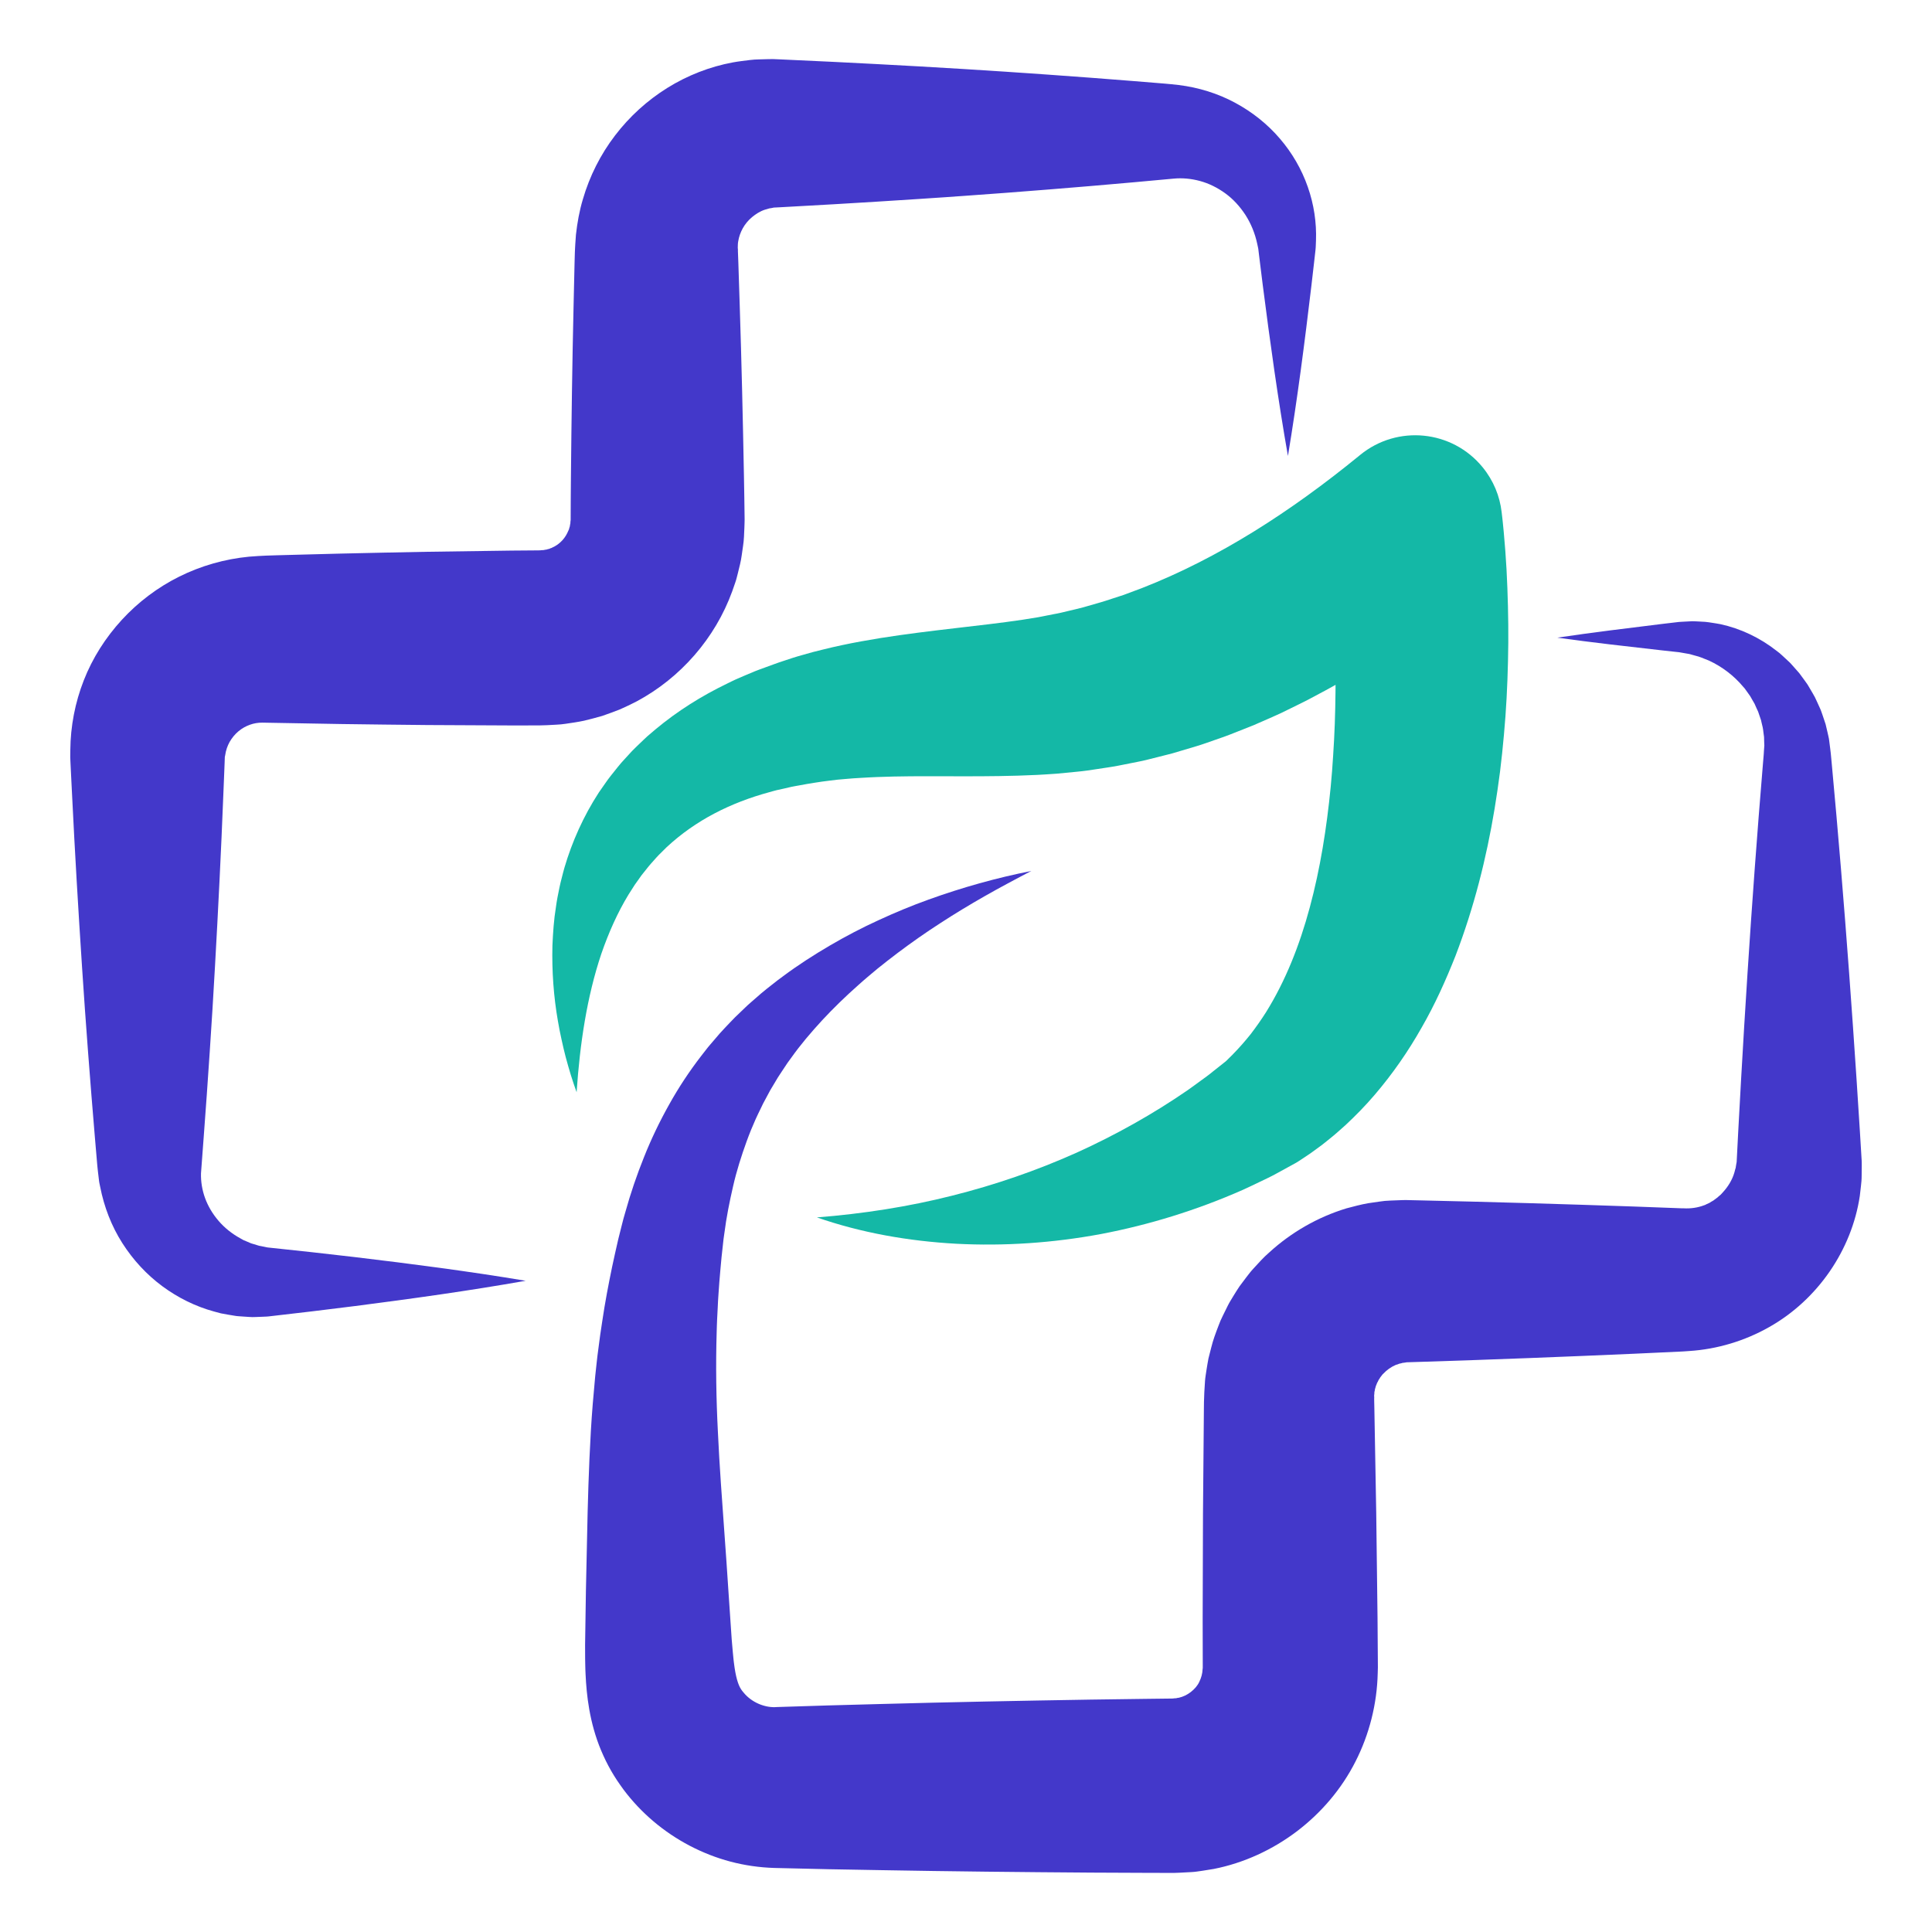 <?xml version="1.0" encoding="UTF-8" standalone="no"?>
<!DOCTYPE svg PUBLIC "-//W3C//DTD SVG 1.1//EN" "http://www.w3.org/Graphics/SVG/1.1/DTD/svg11.dtd">
<svg width="100%" height="100%" viewBox="0 0 900 900" version="1.1" xmlns="http://www.w3.org/2000/svg" xmlns:xlink="http://www.w3.org/1999/xlink" xml:space="preserve" xmlns:serif="http://www.serif.com/" style="fill-rule:evenodd;clip-rule:evenodd;stroke-linejoin:round;stroke-miterlimit:2;">
    <path d="M599.97,212.412C595.31,185.877 591.645,159.338 588.242,132.798L587.001,122.845L586.391,117.869L586.243,116.625C586.192,116.219 586.152,115.754 586.074,115.484L585.674,113.618C584.622,108.681 582.738,104.118 580.174,100.124C577.585,96.148 574.404,92.682 570.732,90.027C567.066,87.375 563.069,85.411 558.961,84.306C554.855,83.199 550.713,82.825 546.672,83.214L528.101,84.915L508.192,86.65C501.556,87.222 494.919,87.778 488.283,88.29C461.737,90.432 435.189,92.288 408.64,93.931C395.366,94.781 382.091,95.516 368.816,96.249L363.838,96.527L361.349,96.655L360.727,96.686L360.422,96.702L360.305,96.732L359.841,96.84C359.533,96.906 359.227,96.961 358.921,97.003C358.615,97.045 358.304,97.053 358.021,97.189C357.447,97.41 356.857,97.504 356.293,97.691C354.038,98.43 352.062,99.717 350.299,101.169C348.543,102.642 347.072,104.431 346.001,106.357C344.941,108.293 344.232,110.31 343.903,112.346C343.695,113.356 343.71,114.401 343.681,115.435C343.716,115.702 343.739,115.965 343.749,116.227L343.754,116.619L343.75,116.815L343.746,116.913L343.754,117.179L343.943,122.157L344.584,142.071C345.45,168.623 346.056,195.176 346.557,221.73C346.708,228.368 346.769,235.007 346.869,241.646L346.873,241.957L346.863,242.489L346.837,243.566L346.77,245.721L346.575,250.03C346.531,251.465 346.333,252.899 346.141,254.333C345.95,255.767 345.746,257.199 345.527,258.63C345.168,261.502 344.378,264.306 343.701,267.126C343.32,268.525 343.03,269.952 342.535,271.317C342.072,272.692 341.596,274.064 341.106,275.431C333.169,297.301 317.048,315.774 296.579,326.736C293.988,328.044 291.385,329.345 288.721,330.492C286.015,331.549 283.282,332.555 280.537,333.505C277.747,334.309 274.928,335.04 272.106,335.725C269.273,336.341 266.395,336.733 263.529,337.162C262.094,337.399 260.659,337.497 259.22,337.581L254.902,337.814C251.478,337.979 250.527,337.908 248.718,337.928L238.759,337.944L198.924,337.749C185.645,337.59 172.367,337.504 159.087,337.284L122.157,336.633C120.187,336.624 118.283,336.936 116.415,337.617C114.55,338.282 112.703,339.293 111.082,340.663C109.452,342.023 108.07,343.708 106.994,345.572C105.941,347.453 105.224,349.523 104.895,351.832L104.807,352.264L104.756,352.481C104.748,352.525 104.737,352.537 104.73,352.607L104.719,352.918L104.632,355.408L104.437,360.388L104.03,370.348L103.196,390.269C102.57,403.55 101.981,416.831 101.247,430.112C100.581,443.393 99.764,456.675 98.992,469.957C98.136,483.239 97.311,496.521 96.345,509.804C95.888,516.445 95.408,523.087 94.889,529.728L93.63,546.608C93.534,550.416 94.149,554.307 95.52,558.088C96.888,561.868 99.04,565.489 101.816,568.72C104.588,571.963 108.045,574.728 111.967,576.874L113.445,577.703C113.955,577.936 114.482,578.128 115.003,578.353L116.579,579.03C117.1,579.297 117.666,579.371 118.212,579.561L119.874,580.073C120.153,580.155 120.43,580.265 120.714,580.33L121.575,580.488L123.311,580.838L124.188,581.026C124.352,581.055 124.443,581.097 124.668,581.116L125.291,581.181C138.575,582.55 151.86,584.028 165.146,585.586C191.717,588.755 218.289,592.193 244.866,596.635C218.332,601.324 191.792,605.009 165.252,608.424C151.982,610.106 138.711,611.708 125.44,613.199L124.818,613.27C124.628,613.297 124.305,613.301 124.054,613.316L122.444,613.39L119.206,613.512L117.58,613.556C117.038,613.554 116.498,613.502 115.955,613.476L112.691,613.26C111.605,613.156 110.496,613.155 109.421,612.947L106.169,612.406C105.084,612.213 103.989,612.039 102.908,611.81L99.703,610.949C91.138,608.612 82.944,604.583 75.642,599.187C68.337,593.787 61.984,586.936 56.974,579.064C51.951,571.196 48.478,562.208 46.663,552.863L46.297,551.11C46.177,550.525 46.131,549.935 46.048,549.346L45.626,545.796L45.433,544.013L45.28,542.406L45.067,539.917L44.216,529.962C43.635,523.325 43.093,516.689 42.575,510.052C41.485,496.779 40.537,483.505 39.558,470.232C38.662,456.958 37.722,443.684 36.932,430.41C36.074,417.136 35.362,403.861 34.613,390.587L33.594,370.674L33.094,360.718L32.852,355.74L32.742,353.251L32.728,352.94L32.728,352.444L32.734,351.417L32.76,349.362C32.846,338.411 34.958,327.289 39.036,316.915C43.094,306.522 49.204,296.972 56.748,288.747C64.309,280.531 73.388,273.636 83.506,268.604C93.616,263.574 104.738,260.41 115.993,259.325L120.218,259.02C121.564,258.934 123.295,258.84 123.867,258.833L128.845,258.673L138.802,258.404L158.717,257.884C171.993,257.541 185.271,257.332 198.547,257.049L238.379,256.484L248.337,256.407C249.848,256.391 252.218,256.402 252.107,256.309C252.325,256.282 252.542,256.268 252.761,256.268C252.981,256.275 253.204,256.296 253.402,256.209C253.806,256.078 254.237,256.095 254.642,256.001C255.029,255.839 255.426,255.745 255.84,255.685C256.207,255.479 256.586,255.33 256.992,255.231C257.361,255.038 257.706,254.801 258.11,254.68C259.585,253.901 260.963,252.825 262.101,251.54C263.251,250.259 264.11,248.779 264.743,247.248C264.816,247.054 264.903,246.864 265.004,246.678C265.138,246.501 265.093,246.27 265.167,246.075C265.23,245.662 265.516,245.3 265.488,244.857C265.512,244.645 265.55,244.436 265.603,244.228C265.656,244.021 265.745,243.816 265.707,243.587C265.704,243.365 265.715,243.144 265.74,242.922L265.787,242.59L265.818,242.423L265.835,242.334L265.836,242.023C265.874,235.384 265.874,228.745 265.963,222.105C266.217,195.548 266.576,168.989 267.195,142.431L267.651,122.512L267.794,117.532L267.883,115.604L268.003,113.509L268.299,109.327C268.917,103.764 269.905,98.217 271.521,92.837C274.653,82.063 279.768,71.918 286.508,63.121C293.229,54.307 301.51,46.783 310.848,40.966C320.18,35.155 330.605,31.063 341.36,29.077C344.041,28.583 346.755,28.28 349.452,27.948C350.801,27.756 352.152,27.719 353.504,27.671L357.555,27.56L359.577,27.531L360.082,27.526L360.4,27.538L361.022,27.563L363.512,27.668L368.492,27.9C381.773,28.51 395.054,29.122 408.335,29.848C434.898,31.244 461.461,32.853 488.026,34.748C494.667,35.198 501.309,35.692 507.95,36.202L527.874,37.752L537.836,38.563L542.817,38.971L545.663,39.234L549.129,39.61C558.333,40.747 567.3,43.526 575.31,47.84C583.323,52.141 590.443,57.823 596.191,64.541C601.958,71.238 606.384,78.937 609.218,87.07C612.078,95.194 613.346,103.744 613.037,112.051L612.911,115.156C612.897,115.715 612.84,116.08 612.797,116.504L612.66,117.75L612.096,122.732L610.947,132.696C607.802,159.263 604.383,185.836 599.97,212.412Z" style="fill:rgb(67,56,202);fill-rule:nonzero;"/>
    <path d="M480.424,405.727C476.776,407.672 473.105,409.511 469.51,411.506C465.881,413.414 462.314,415.436 458.759,417.441C451.664,421.49 444.702,425.683 437.935,430.104C431.14,434.472 424.572,439.113 418.189,443.895C414.986,446.273 411.891,448.774 408.788,451.232C405.75,453.778 402.707,456.289 399.791,458.931C393.907,464.144 388.288,469.573 383.028,475.247C377.809,480.917 372.91,486.652 368.575,492.767L366.925,495.029C366.381,495.786 365.893,496.583 365.375,497.356C364.366,498.921 363.301,500.437 362.318,502.005L359.472,506.761C358.984,507.54 358.538,508.347 358.114,509.166L356.812,511.598L355.51,514.02C355.094,514.837 354.716,515.678 354.316,516.501C353.535,518.162 352.687,519.773 351.96,521.455L349.803,526.494C349.089,528.171 348.499,529.915 347.84,531.613C345.353,538.487 343.126,545.437 341.496,552.632C339.84,559.807 338.385,567.045 337.439,574.474L337.047,577.24L336.741,580.043L336.122,585.656C335.784,589.542 335.372,593.415 335.091,597.292C334.849,601.172 334.492,605.034 334.353,608.909L334.055,614.708C333.951,616.639 333.925,618.578 333.855,620.51C333.389,635.978 333.618,651.439 334.43,667.167C334.776,675.008 335.285,682.96 335.813,690.936L337.531,715.154C338.103,723.288 338.727,731.502 339.233,739.764L340.852,763.657L341.356,769.448L341.614,772.123L341.746,773.405L341.892,774.602C342.279,777.774 342.764,780.384 343.321,782.374C343.88,784.374 344.474,785.738 345.081,786.71C345.258,786.931 345.377,787.189 345.54,787.4C345.725,787.594 345.834,787.828 346.017,788.018C346.108,788.112 346.194,788.209 346.274,788.31C346.354,788.412 346.408,788.51 346.548,788.641C346.79,788.885 346.993,789.153 347.22,789.405C349.087,791.384 351.512,792.984 354.103,793.993C356.7,794.998 359.405,795.426 361.842,795.209L385.61,794.461L410.123,793.799C442.806,792.905 475.491,792.27 508.176,791.741L532.69,791.408L544.947,791.26L546.424,791.238C546.56,791.208 546.695,791.184 546.83,791.165C547.1,791.126 547.37,791.109 547.643,791.111C547.925,791.161 548.164,791.008 548.423,790.97C548.678,790.914 548.935,790.879 549.198,790.864C551.202,790.401 553.059,789.486 554.729,788.203C556.374,786.915 557.863,785.285 558.704,783.406C559.602,781.556 560.143,779.642 560.228,777.477C560.243,777.343 560.264,777.209 560.29,777.074L560.292,775.608L560.285,772.543L560.246,754.156L560.398,705.124L560.82,656.091C560.867,653.884 560.806,652.656 561.021,648.507C561.109,646.757 561.217,645.007 561.346,643.263C561.476,641.519 561.802,639.777 562.052,638.037C562.33,636.299 562.605,634.56 562.943,632.836C563.357,631.123 563.792,629.414 564.246,627.711C565.073,624.281 566.326,620.985 567.579,617.694C567.897,616.874 568.206,616.05 568.545,615.239L569.669,612.855C570.428,611.27 571.205,609.694 572,608.129C572.38,607.337 572.827,606.584 573.281,605.834L574.641,603.585C575.563,602.095 576.476,600.598 577.462,599.156C578.494,597.746 579.544,596.348 580.609,594.963C581.678,593.582 582.725,592.184 583.926,590.917C586.285,588.347 588.591,585.727 591.239,583.456C601.508,574.059 613.879,566.962 627.213,562.901C630.576,562.022 633.946,561.097 637.359,560.504C639.072,560.236 640.788,559.987 642.505,559.759L645.08,559.432C645.938,559.343 646.798,559.322 647.657,559.271C649.376,559.186 651.097,559.119 652.815,559.073L654.103,559.042L654.747,559.029L655.158,559.036L656.69,559.071L662.82,559.209C679.165,559.545 695.511,560.019 711.857,560.467C728.203,560.929 744.549,561.483 760.896,562.035L782.351,562.833L783.117,562.862L783.493,562.875L783.645,562.872L784.255,562.876C787.525,563.061 790.772,562.638 793.94,561.426L794.248,561.335L794.526,561.185L795.094,560.899C795.475,560.711 795.878,560.553 796.274,560.377C796.628,560.135 796.992,559.907 797.369,559.689C797.735,559.46 798.166,559.303 798.479,558.997C799.133,558.43 799.962,558.026 800.556,557.371C800.883,557.074 801.224,556.786 801.58,556.505C801.911,556.204 802.167,555.841 802.486,555.524C804.913,552.904 806.919,549.752 807.954,546.164C808.051,545.709 808.174,545.256 808.307,544.801L808.521,544.117C808.604,543.89 808.59,543.645 808.635,543.409C808.699,542.933 808.778,542.456 808.872,541.976L808.945,541.615C808.968,541.468 809.005,541.448 809.011,541.131L809.09,539.599L809.722,527.338L811.066,502.816C812.917,470.12 815.01,437.423 817.413,404.724C818.623,388.375 819.889,372.025 821.259,355.675L821.517,352.609L821.581,351.843C821.602,351.593 821.629,351.303 821.633,351.152L821.695,350.048L821.853,347.817L821.897,347.254L821.869,346.699L821.822,345.584C821.794,344.838 821.772,344.085 821.764,343.325L821.465,341.088C821.343,340.344 821.333,339.559 821.134,338.828L820.603,336.598L820.349,335.465C820.248,335.093 820.098,334.739 819.977,334.373L819.223,332.166C819.017,331.4 818.611,330.734 818.304,330.01L817.34,327.838L816.147,325.779C815.73,325.102 815.405,324.341 814.9,323.722L813.496,321.751C813.257,321.424 813.041,321.071 812.783,320.759L811.979,319.846C807.792,314.843 802.377,310.647 796.124,307.736C795.339,307.387 794.526,307.108 793.722,306.781C792.91,306.485 792.112,306.094 791.274,305.86L788.742,305.16C787.893,304.923 787.042,304.635 786.164,304.529L783.529,304.067L782.184,303.832L780.651,303.668L774.519,303.001C758.167,301.147 741.815,299.322 725.46,297.045C741.792,294.617 758.127,292.64 774.461,290.633L780.586,289.909L782.117,289.731L783.834,289.627L787.321,289.446C788.492,289.346 789.655,289.434 790.828,289.489L794.359,289.685C795.54,289.762 796.695,290.007 797.872,290.168C799.042,290.361 800.23,290.517 801.399,290.756C810.735,292.771 819.752,297.024 827.54,303.129L829.014,304.267C829.495,304.658 829.935,305.094 830.397,305.508L833.135,308.053C834.083,308.879 834.849,309.865 835.704,310.784L838.2,313.619L840.443,316.67C841.163,317.71 841.975,318.704 842.581,319.819L844.513,323.121C844.827,323.678 845.166,324.225 845.455,324.795L846.267,326.535L847.869,330.05C848.414,331.224 848.759,332.466 849.206,333.683C849.622,334.908 850.053,336.137 850.439,337.379L851.334,341.174L851.763,343.086L851.974,344.045L852.107,345.011L852.603,348.9L852.834,350.856L852.991,352.462L853.278,355.525C854.8,371.862 856.218,388.199 857.58,404.536C860.287,437.211 862.683,469.887 864.838,502.565L866.41,527.073L867.156,539.327L867.249,540.859C867.27,541.052 867.264,541.542 867.269,541.906L867.272,543.075C867.273,544.635 867.258,546.199 867.228,547.764C867.2,548.546 867.224,549.33 867.142,550.112L866.908,552.459C866.742,554.025 866.567,555.593 866.365,557.159C862.604,582.252 846.797,605.445 824.133,618.216C812.842,624.621 799.933,628.535 786.88,629.359L784.431,629.531L783.428,629.588L782.662,629.624L779.598,629.766L773.47,630.051L761.215,630.621C744.874,631.324 728.534,632.03 712.193,632.644C695.852,633.245 679.511,633.87 663.17,634.358L655.51,634.603L655.155,634.617L655.034,634.646L654.792,634.699C654.471,634.765 654.151,634.811 653.83,634.838C653.671,634.86 653.506,634.842 653.352,634.882C653.201,634.937 653.05,634.986 652.9,635.031C652.599,635.12 652.297,635.189 651.992,635.239C651.916,635.253 651.838,635.258 651.763,635.277L651.551,635.377C651.409,635.441 651.268,635.501 651.125,635.555C650.839,635.661 650.548,635.743 650.251,635.808C648.018,636.754 646.004,638.188 644.359,639.965C643.871,640.332 643.621,640.925 643.205,641.351C642.974,641.549 642.87,641.847 642.714,642.1C642.563,642.357 642.397,642.6 642.213,642.832C642.078,643.095 641.988,643.382 641.842,643.633C641.773,643.761 641.701,643.887 641.623,644.01C641.541,644.131 641.457,644.251 641.433,644.4C641.35,644.68 641.249,644.948 641.129,645.208C641.069,645.338 641.005,645.465 640.935,645.591C640.897,645.73 640.881,645.875 640.846,646.013C640.726,646.569 640.449,647.073 640.441,647.655C640.396,647.933 640.331,648.205 640.246,648.473C640.235,648.76 640.247,649.05 640.215,649.33C640.211,649.616 640.093,649.881 640.125,650.177C640.16,650.473 640.174,650.765 640.169,651.055C640.105,650.985 640.179,653.846 640.222,655.724L641.1,704.751L641.708,753.78L641.796,766.037L641.84,772.166L641.862,775.23L641.869,776.828L641.791,779.487C641.472,793.654 637.907,807.957 631.395,820.67C624.93,833.43 615.461,844.495 604.135,853.101C592.805,861.687 579.482,867.854 565.452,870.623C563.697,870.926 561.936,871.208 560.173,871.47C558.409,871.711 556.646,872.028 554.879,872.095C553.112,872.21 551.342,872.305 549.572,872.379L546.919,872.474L545.331,872.474L533.073,872.44L508.557,872.335C475.868,872.11 443.18,871.779 410.489,871.188L385.971,870.754L360.71,870.167C353.764,869.953 346.883,868.962 340.257,867.205C333.627,865.452 327.256,862.933 321.244,859.787C309.23,853.485 298.627,844.571 290.448,833.646C289.433,832.278 288.471,830.865 287.506,829.461C286.544,828.064 285.615,826.454 284.707,824.94C283.799,823.402 283.009,821.796 282.189,820.212C281.395,818.619 280.708,816.996 279.997,815.378C277.279,808.879 275.57,802.35 274.51,796.346C273.448,790.323 273.004,784.799 272.776,779.824L272.696,777.965L272.646,776.188C272.609,774.98 272.589,773.865 272.58,772.743L272.557,766.287L272.94,741.165L273.472,716.758C273.785,700.382 274.268,683.678 275.24,666.698C275.736,658.225 276.448,649.665 277.267,641.114C277.747,636.825 278.145,632.552 278.748,628.268L279.598,621.851C279.884,619.713 280.239,617.578 280.558,615.444C281.815,606.902 283.433,598.414 285.18,589.989C286.049,585.775 287.049,581.598 287.98,577.411C288.475,575.294 289.049,573.111 289.592,570.972L290.418,567.751L291.343,564.531C293.725,555.957 296.627,547.416 299.997,539.046C303.321,530.663 307.275,522.443 311.719,514.525C316.131,506.588 321.17,498.974 326.707,491.817L328.791,489.141C329.476,488.244 330.181,487.363 330.929,486.515L335.327,481.382C336.828,479.707 338.389,478.089 339.928,476.461C340.707,475.655 341.458,474.826 342.258,474.045L344.676,471.723C346.305,470.198 347.856,468.597 349.544,467.152L354.553,462.781C356.218,461.327 357.998,460.018 359.711,458.638C361.436,457.268 363.159,455.91 364.928,454.664C371.884,449.479 379.159,444.827 386.536,440.494C393.926,436.175 401.465,432.222 409.158,428.705C416.833,425.157 424.599,421.92 432.481,419.094C448.224,413.409 464.231,408.932 480.424,405.727Z" style="fill:rgb(67,56,202);fill-rule:nonzero;"/>
    <path d="M268.609,508.812C267.656,506.142 266.744,503.449 265.901,500.73C265.046,498.013 264.315,495.265 263.546,492.504C263.177,491.122 262.838,489.733 262.509,488.339C262.168,486.946 261.849,485.547 261.564,484.141L260.677,479.912L259.898,475.649C257.904,464.245 257.053,452.5 257.339,440.517C257.606,434.538 257.999,428.477 258.99,422.425C259.388,419.383 260.016,416.359 260.641,413.319C260.921,411.791 261.361,410.295 261.73,408.777C262.129,407.267 262.478,405.735 262.93,404.23C266.467,392.166 271.775,380.241 278.941,369.207L281.76,365.16C282.711,363.813 283.643,362.441 284.696,361.175C286.763,358.61 288.773,355.941 291.048,353.543L294.417,349.869C295.567,348.671 296.781,347.555 297.97,346.394C299.172,345.253 300.359,344.074 301.593,342.965L305.374,339.745C315.56,331.244 326.817,324.199 338.491,318.556C339.95,317.851 341.409,317.096 342.88,316.436L347.313,314.529L351.775,312.656C353.259,312.055 354.712,311.563 356.186,311.012C359.129,309.962 362.066,308.813 365.042,307.867L369.505,306.393C370.985,305.888 372.54,305.504 374.058,305.055L378.646,303.763L383.204,302.623C386.261,301.829 389.267,301.189 392.289,300.524C398.33,299.226 404.286,298.204 410.2,297.222C433.758,293.487 456.099,291.702 476.281,288.708C478.768,288.315 481.277,287.936 483.697,287.513L490.707,286.128C491.873,285.891 493.047,285.736 494.204,285.437L497.68,284.605C499.993,284.027 502.318,283.568 504.614,282.913C509.199,281.568 513.794,280.369 518.325,278.801L521.733,277.697L523.435,277.141L525.121,276.507L531.861,273.993C567.685,260.01 601.389,238.258 633.134,212.317L633.628,211.913C650.96,197.75 676.491,200.319 690.653,217.651C695.74,223.877 698.66,231.125 699.52,238.56L699.829,241.187L700.074,243.473L700.508,247.905C700.778,250.828 701.018,253.716 701.233,256.593C701.678,262.343 701.973,268.058 702.189,273.767C702.622,285.182 702.779,296.575 702.483,307.993C702.221,319.409 701.647,330.844 700.589,342.299C700.086,348.025 699.482,353.761 698.769,359.498C698.05,365.231 697.173,370.974 696.246,376.715C692.449,399.677 686.674,422.71 677.987,445.372C673.504,456.662 668.473,467.905 662.204,478.766C656.064,489.658 648.779,500.204 640.366,510.031C636.172,514.959 631.585,519.63 626.809,524.102C624.333,526.278 621.941,528.501 619.339,530.543C618.048,531.57 616.802,532.633 615.472,533.616L611.473,536.536L610.464,537.262L609.363,538.006L607.158,539.481C605.693,540.45 604.169,541.503 602.879,542.151L594.822,546.571C592.119,548.097 589.483,549.28 586.833,550.565C584.179,551.818 581.558,553.127 578.888,554.314C557.496,563.744 535.353,570.577 512.94,574.85C490.505,579.031 467.783,580.551 445.451,579.386C423.13,578.156 401.153,574.282 380.548,567.116C402.29,565.396 423.245,562.116 443.425,557.02C463.595,551.969 482.981,545.259 501.389,537.026C519.761,528.704 537.165,518.928 553.224,507.871C555.231,506.492 557.164,505.013 559.131,503.599C561.076,502.171 563.107,500.761 564.832,499.302L570.219,495.034C571.223,494.308 571.767,493.669 572.426,493.024L573.399,492.067L573.886,491.594L574.414,491.039C577.292,488.11 580.008,485.001 582.592,481.776C585.115,478.464 587.522,475.059 589.785,471.487C598.734,457.13 605.39,440.451 610.17,422.613C614.991,404.762 618.015,385.828 619.894,366.499C620.34,361.657 620.754,356.805 621.032,351.912C621.347,347.027 621.629,342.127 621.793,337.202C621.98,332.281 622.065,327.343 622.123,322.394C622.189,317.446 622.202,312.49 622.123,307.525C621.942,297.6 621.652,287.646 621.039,277.742C620.731,272.793 620.36,267.855 619.974,262.966C619.773,260.523 619.551,258.095 619.313,255.706L618.941,252.175L618.579,249.136L684.965,275.379C666.473,290.533 646.801,304.746 625.506,317.063C620.268,320.245 614.734,323.046 609.307,325.974C606.56,327.395 603.749,328.732 600.972,330.109L596.794,332.155L592.533,334.081L583.965,337.832L575.228,341.292C573.764,341.853 572.332,342.467 570.843,342.982L566.391,344.548C563.414,345.573 560.48,346.672 557.452,347.574L548.378,350.278L546.11,350.948L543.81,351.54L539.205,352.704C536.125,353.446 533.095,354.323 529.962,354.89L520.628,356.74C517.516,357.341 514.351,357.739 511.219,358.238L506.511,358.943C504.947,359.196 503.352,359.303 501.775,359.488L492.291,360.406C489.199,360.641 486.183,360.804 483.148,360.983C459.106,362.142 436.994,361.296 416.33,361.74C413.785,361.822 411.192,361.86 408.674,361.972C406.181,362.105 403.609,362.177 401.168,362.354C398.701,362.509 396.207,362.637 393.81,362.883L390.17,363.204L386.611,363.633C384.243,363.882 381.835,364.271 379.419,364.637C376.99,364.964 374.625,365.475 372.213,365.885C371.023,366.11 369.781,366.296 368.625,366.551L365.2,367.346L361.745,368.107C360.603,368.378 359.51,368.725 358.383,369.027C340.389,373.916 324.078,382.069 310.562,394.64L308.104,397.079C307.294,397.907 306.413,398.687 305.672,399.584C304.139,401.337 302.51,403.048 301.083,404.938L298.852,407.731L296.77,410.667L295.716,412.143C295.375,412.643 295.068,413.165 294.74,413.677L292.764,416.766C287.67,425.16 283.504,434.496 280.098,444.392C273.424,464.271 270.13,486.222 268.609,508.812Z" style="fill:rgb(20,184,166);fill-rule:nonzero;"/>
</svg>
